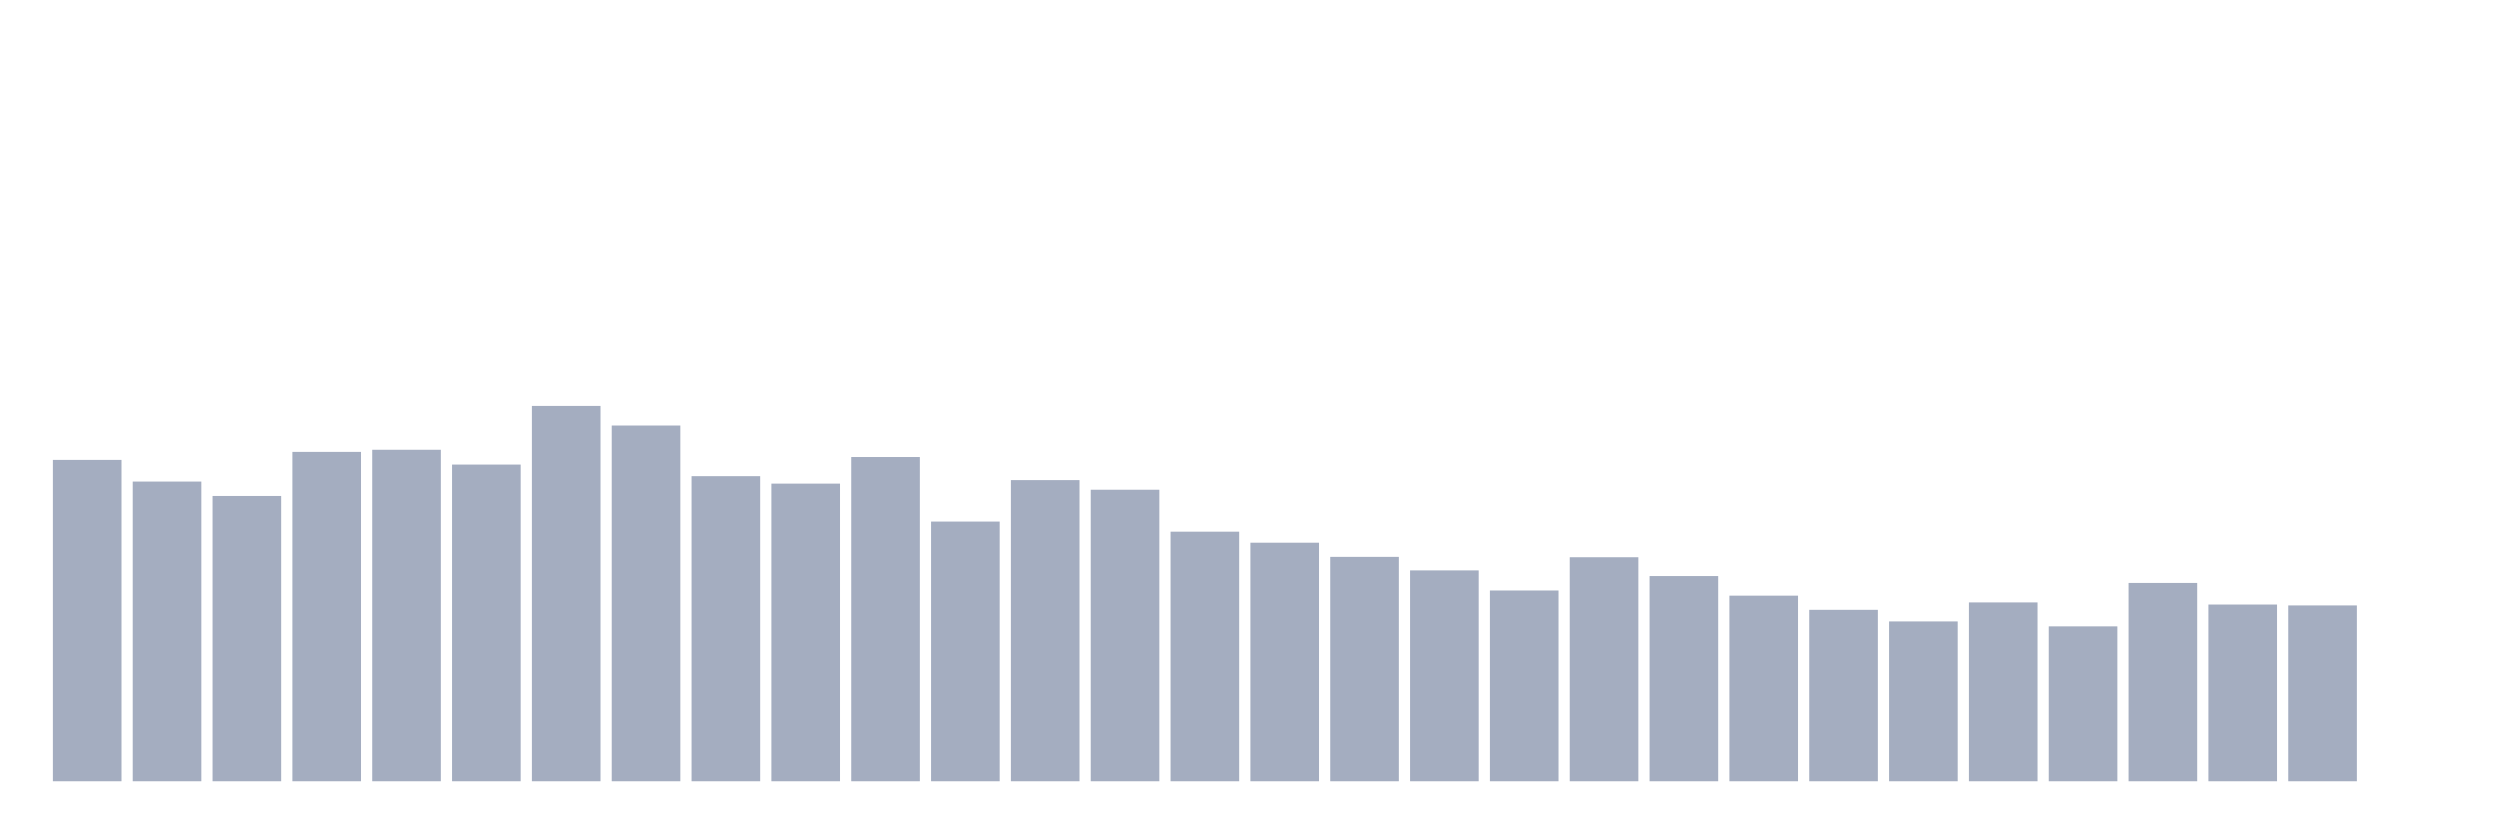 <svg xmlns="http://www.w3.org/2000/svg" viewBox="0 0 480 160"><g transform="translate(10,10)"><rect class="bar" x="0.153" width="13.175" y="78.301" height="61.699" fill="rgb(164,173,192)"></rect><rect class="bar" x="15.482" width="13.175" y="82.459" height="57.541" fill="rgb(164,173,192)"></rect><rect class="bar" x="30.81" width="13.175" y="85.226" height="54.774" fill="rgb(164,173,192)"></rect><rect class="bar" x="46.138" width="13.175" y="76.762" height="63.238" fill="rgb(164,173,192)"></rect><rect class="bar" x="61.466" width="13.175" y="76.355" height="63.645" fill="rgb(164,173,192)"></rect><rect class="bar" x="76.794" width="13.175" y="79.197" height="60.803" fill="rgb(164,173,192)"></rect><rect class="bar" x="92.123" width="13.175" y="67.936" height="72.064" fill="rgb(164,173,192)"></rect><rect class="bar" x="107.451" width="13.175" y="71.7" height="68.3" fill="rgb(164,173,192)"></rect><rect class="bar" x="122.779" width="13.175" y="81.423" height="58.577" fill="rgb(164,173,192)"></rect><rect class="bar" x="138.107" width="13.175" y="82.854" height="57.146" fill="rgb(164,173,192)"></rect><rect class="bar" x="153.436" width="13.175" y="77.748" height="62.252" fill="rgb(164,173,192)"></rect><rect class="bar" x="168.764" width="13.175" y="90.141" height="49.859" fill="rgb(164,173,192)"></rect><rect class="bar" x="184.092" width="13.175" y="82.18" height="57.82" fill="rgb(164,173,192)"></rect><rect class="bar" x="199.42" width="13.175" y="84.03" height="55.97" fill="rgb(164,173,192)"></rect><rect class="bar" x="214.748" width="13.175" y="92.08" height="47.92" fill="rgb(164,173,192)"></rect><rect class="bar" x="230.077" width="13.175" y="94.198" height="45.802" fill="rgb(164,173,192)"></rect><rect class="bar" x="245.405" width="13.175" y="96.919" height="43.081" fill="rgb(164,173,192)"></rect><rect class="bar" x="260.733" width="13.175" y="99.514" height="40.486" fill="rgb(164,173,192)"></rect><rect class="bar" x="276.061" width="13.175" y="103.373" height="36.627" fill="rgb(164,173,192)"></rect><rect class="bar" x="291.39" width="13.175" y="96.989" height="43.011" fill="rgb(164,173,192)"></rect><rect class="bar" x="306.718" width="13.175" y="100.601" height="39.399" fill="rgb(164,173,192)"></rect><rect class="bar" x="322.046" width="13.175" y="104.365" height="35.635" fill="rgb(164,173,192)"></rect><rect class="bar" x="337.374" width="13.175" y="107.087" height="32.913" fill="rgb(164,173,192)"></rect><rect class="bar" x="352.702" width="13.175" y="109.313" height="30.687" fill="rgb(164,173,192)"></rect><rect class="bar" x="368.031" width="13.175" y="105.663" height="34.337" fill="rgb(164,173,192)"></rect><rect class="bar" x="383.359" width="13.175" y="110.26" height="29.74" fill="rgb(164,173,192)"></rect><rect class="bar" x="398.687" width="13.175" y="101.924" height="38.076" fill="rgb(164,173,192)"></rect><rect class="bar" x="414.015" width="13.175" y="106.07" height="33.93" fill="rgb(164,173,192)"></rect><rect class="bar" x="429.344" width="13.175" y="106.241" height="33.759" fill="rgb(164,173,192)"></rect><rect class="bar" x="444.672" width="13.175" y="140" height="0" fill="rgb(164,173,192)"></rect></g></svg>
